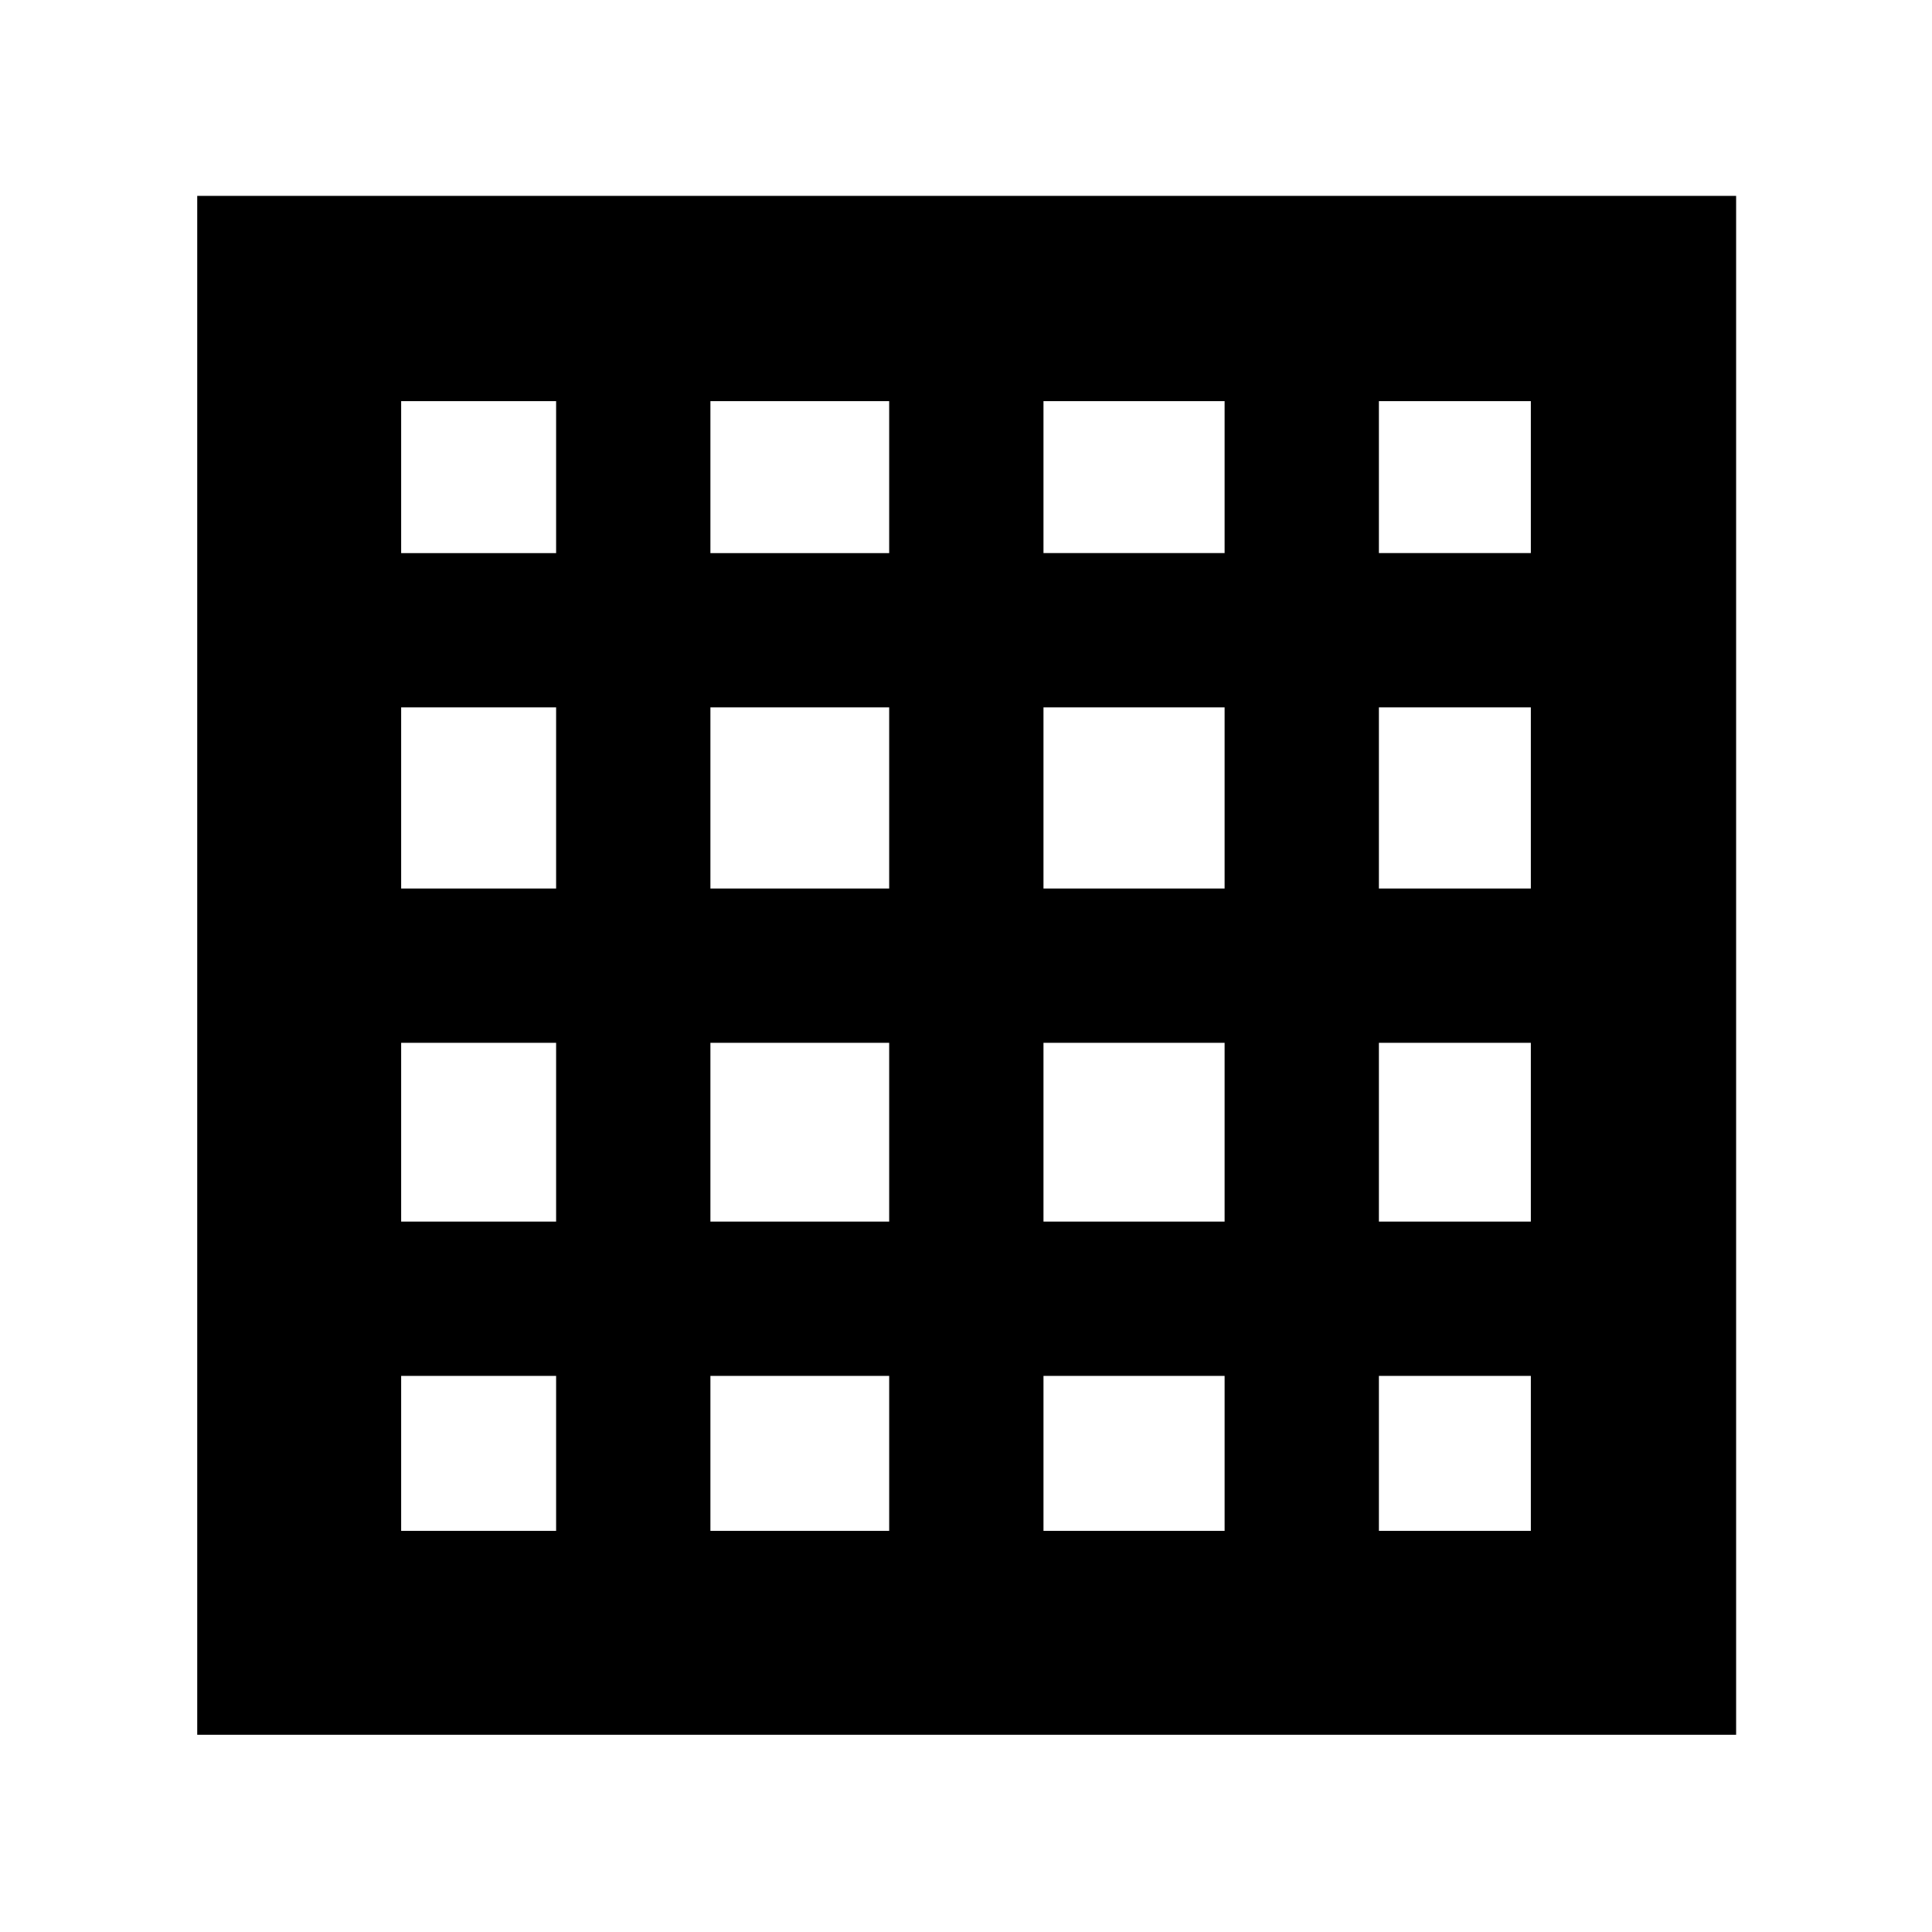 <svg xmlns="http://www.w3.org/2000/svg" height="40" viewBox="0 -960 960 960" width="40"><path d="M199.33-199.33h77v-77h-77v77Zm153.67 0h88.83v-77H353v77Zm165.5 0h90v-77h-90v77Zm166.67 0h75.5v-77h-75.5v77ZM199.33-685.17h77v-75.5h-77v75.5Zm0 166.67h77v-90h-77v90Zm0 165.5h77v-88.83h-77V-353ZM353-685.17h88.83v-75.5H353v75.5Zm0 166.67h88.83v-90H353v90Zm0 165.5h88.83v-88.83H353V-353Zm165.5-332.17h90v-75.5h-90v75.5Zm0 166.67h90v-90h-90v90Zm0 165.5h90v-88.83h-90V-353Zm166.67-332.17h75.5v-75.5h-75.5v75.5Zm0 166.67h75.5v-90h-75.5v90Zm0 165.5h75.5v-88.83h-75.5V-353ZM98-98v-764.67h764.67V-98H98Z"/></svg>